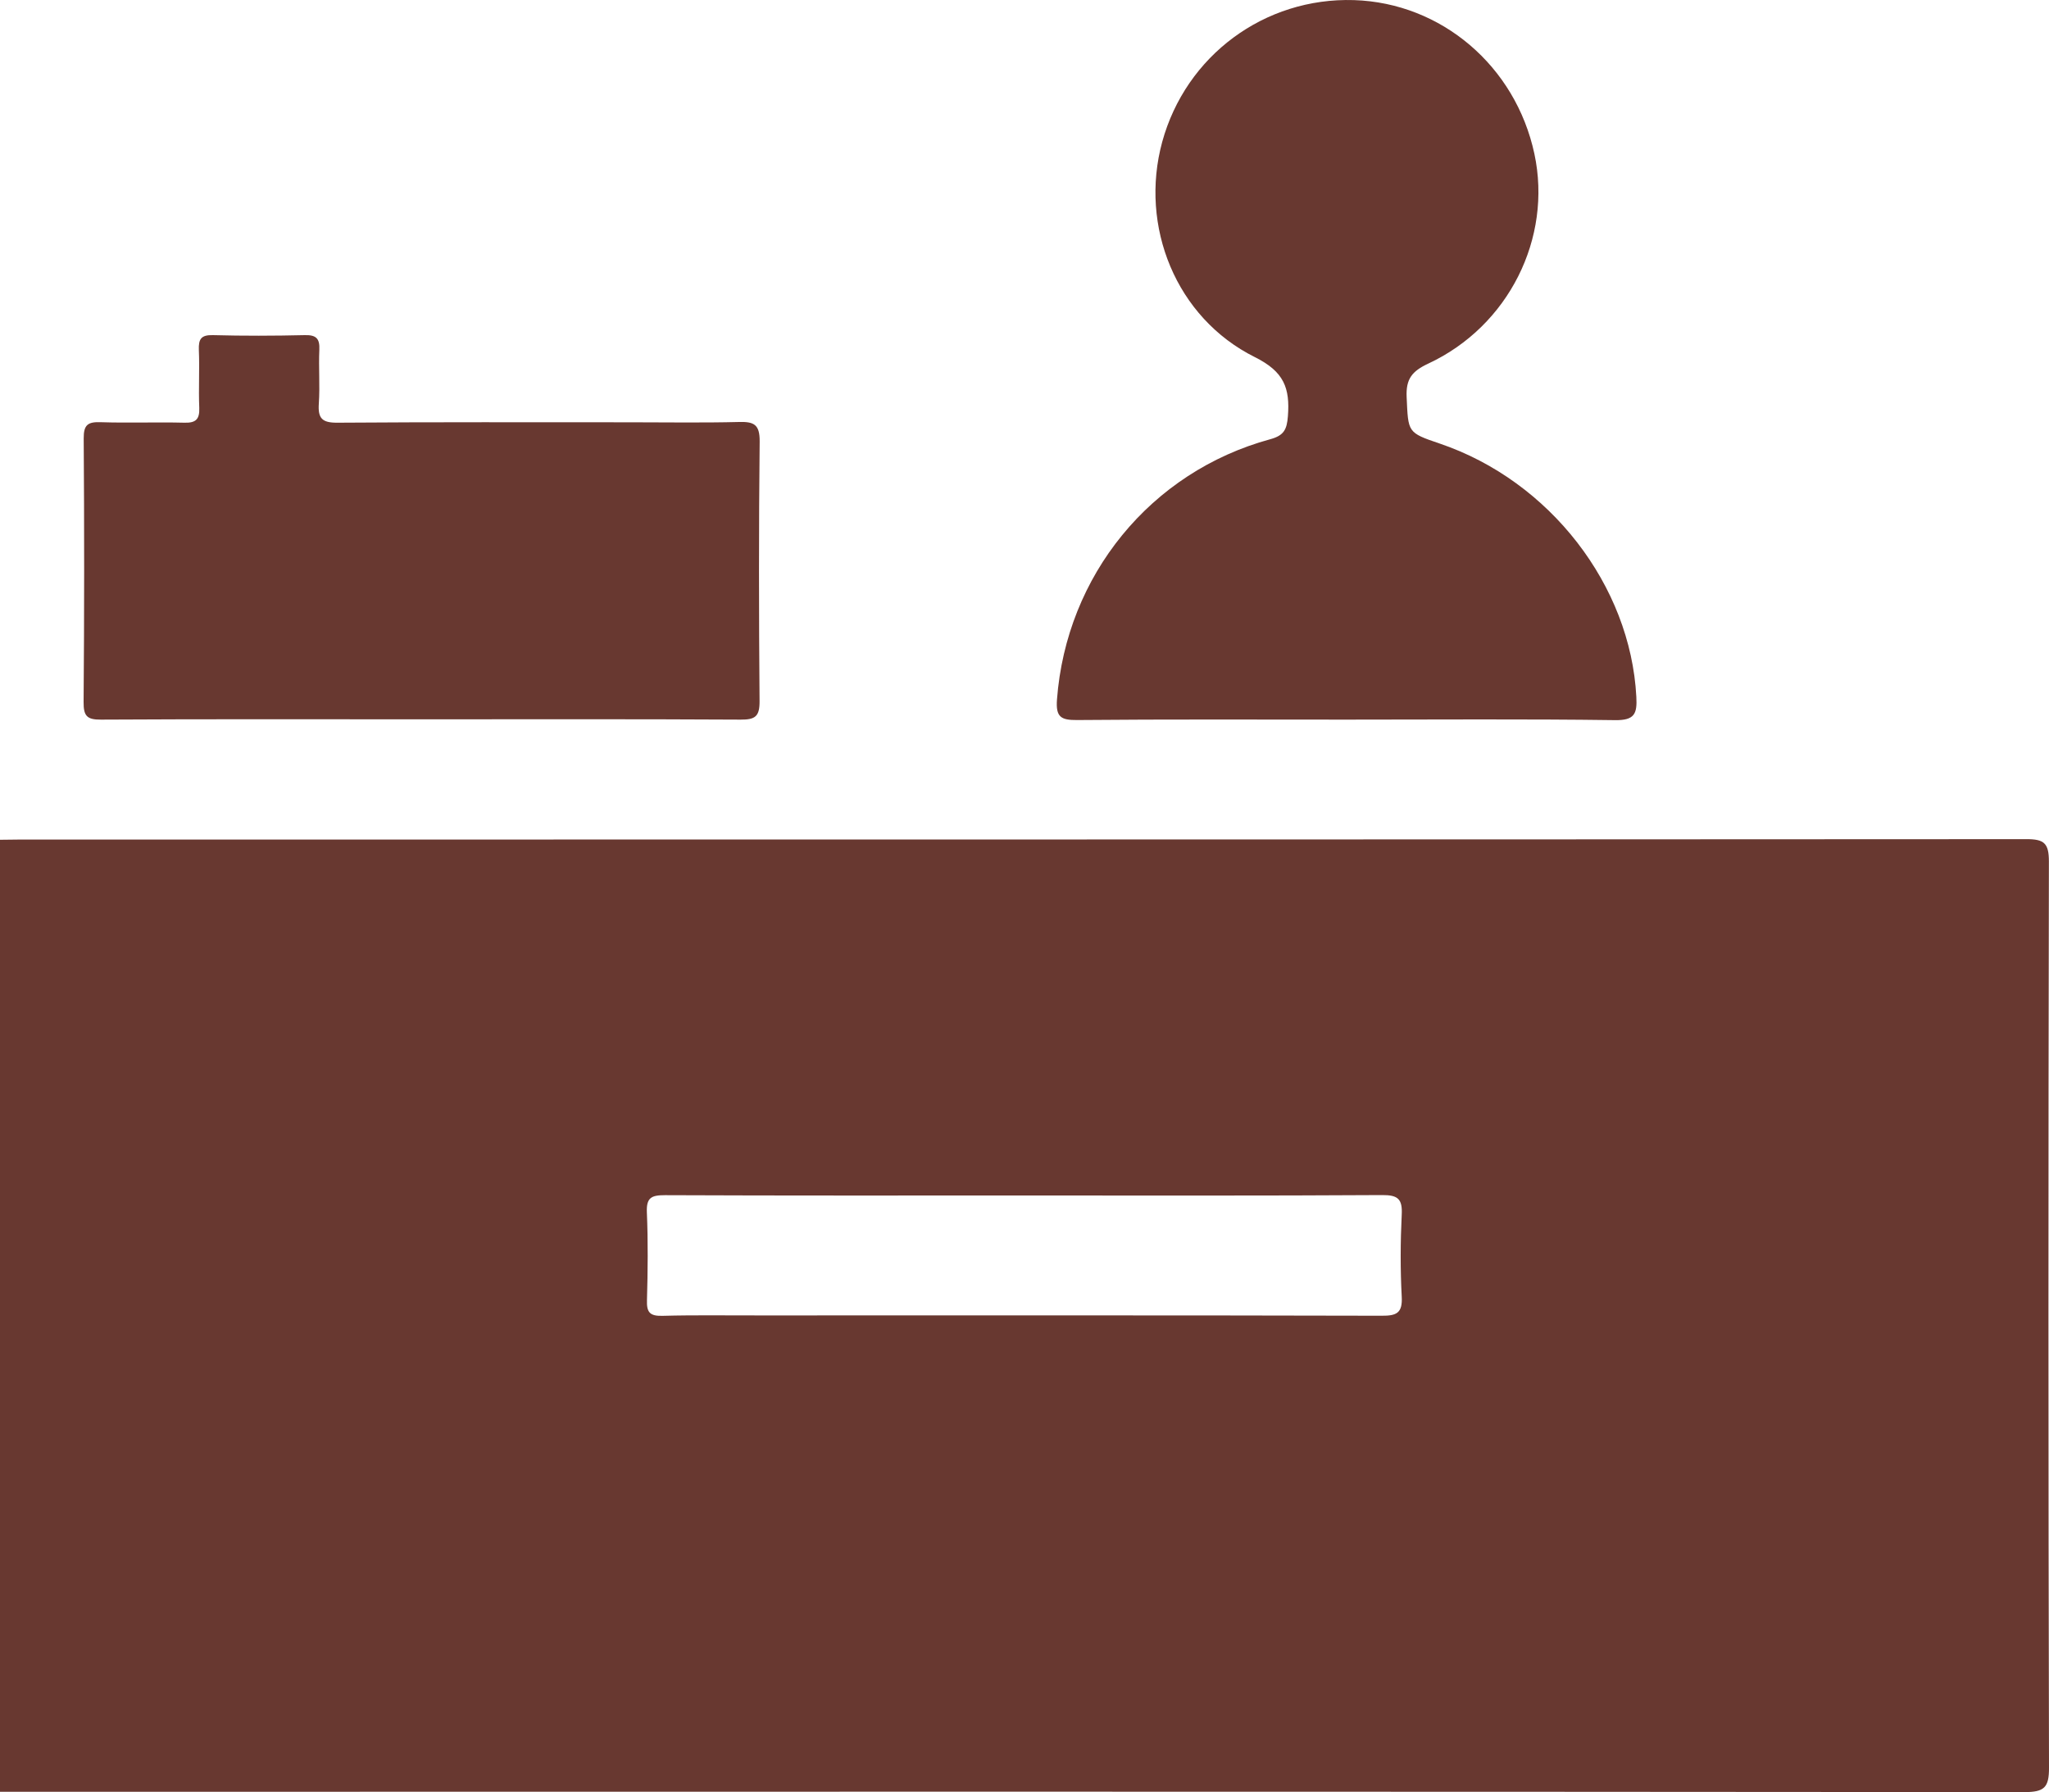 <?xml version="1.0" encoding="utf-8"?>
<!-- Generator: Adobe Illustrator 24.2.3, SVG Export Plug-In . SVG Version: 6.00 Build 0)  -->
<svg version="1.1" id="Layer_1" xmlns="http://www.w3.org/2000/svg" xmlns:xlink="http://www.w3.org/1999/xlink" x="0px" y="0px"
	 viewBox="0 0 200 174.97" style="enable-background:new 0 0 200 174.97;" xml:space="preserve">
<style type="text/css">
	.st0{fill:#683830;}
</style>
<path class="st0" d="M197.59,174.97c1.95,0,2.42-0.44,2.41-2.4c-0.07-29.48-0.07-58.96-0.01-88.45c0-1.78-0.45-2.2-2.21-2.19
	C132.44,81.97,67.1,81.96,1.76,81.97c-0.59,0-1.17,0.01-1.76,0.02c0,30.98,0,61.96,0,92.95
	C65.86,174.93,131.73,174.91,197.59,174.97z M64.65,128.47c-1.23,0.03-1.54-0.35-1.5-1.53c0.08-2.86,0.11-5.72-0.01-8.58
	c-0.06-1.44,0.45-1.67,1.76-1.67c11.77,0.05,23.54,0.03,35.3,0.03c11.57,0,23.15,0.03,34.72-0.04c1.54-0.01,1.98,0.39,1.9,1.92
	c-0.13,2.66-0.14,5.34,0,7.99c0.09,1.61-0.5,1.88-1.96,1.87c-20.16-0.05-40.31-0.03-60.47-0.03
	C71.15,128.44,67.9,128.38,64.65,128.47z M103.17,68.3c0.91-12.1,9.12-22.23,20.83-25.42c1.31-0.36,1.61-0.93,1.71-2.24
	c0.21-2.75-0.37-4.35-3.22-5.77c-7.71-3.84-11.29-12.78-9.05-21.01c2.31-8.44,9.99-14.12,18.72-13.85
	c8.53,0.27,15.77,6.43,17.61,15.01c1.76,8.22-2.51,16.82-10.36,20.48c-1.58,0.74-2.19,1.49-2.11,3.26c0.16,3.46,0.05,3.47,3.24,4.55
	c10.74,3.65,18.61,13.84,19.18,24.72c0.09,1.65-0.16,2.31-2.09,2.28c-8.72-0.12-17.44-0.05-26.16-0.05
	c-8.78,0-17.57-0.04-26.35,0.04C103.57,70.31,103.04,70.02,103.17,68.3z M8.17,42.8c-0.01-1.33,0.41-1.62,1.64-1.58
	c2.73,0.09,5.46-0.02,8.19,0.05c1.11,0.03,1.49-0.33,1.45-1.44c-0.08-1.88,0.04-3.77-0.04-5.66c-0.04-1.06,0.21-1.48,1.37-1.45
	c2.99,0.08,5.98,0.07,8.97,0c1.12-0.03,1.47,0.34,1.42,1.43c-0.08,1.75,0.07,3.52-0.05,5.26c-0.1,1.45,0.33,1.87,1.82,1.86
	c9.49-0.07,18.99-0.04,28.48-0.04c3.58,0,7.16,0.06,10.73-0.03c1.45-0.04,2.01,0.25,2,1.89c-0.09,8.45-0.08,16.91-0.01,25.36
	c0.01,1.49-0.41,1.82-1.85,1.81c-10.4-0.06-20.81-0.03-31.22-0.03c-10.41,0-20.81-0.03-31.22,0.03c-1.39,0.01-1.7-0.38-1.69-1.73
	C8.23,59.97,8.23,51.39,8.17,42.8z"/>
</svg>
